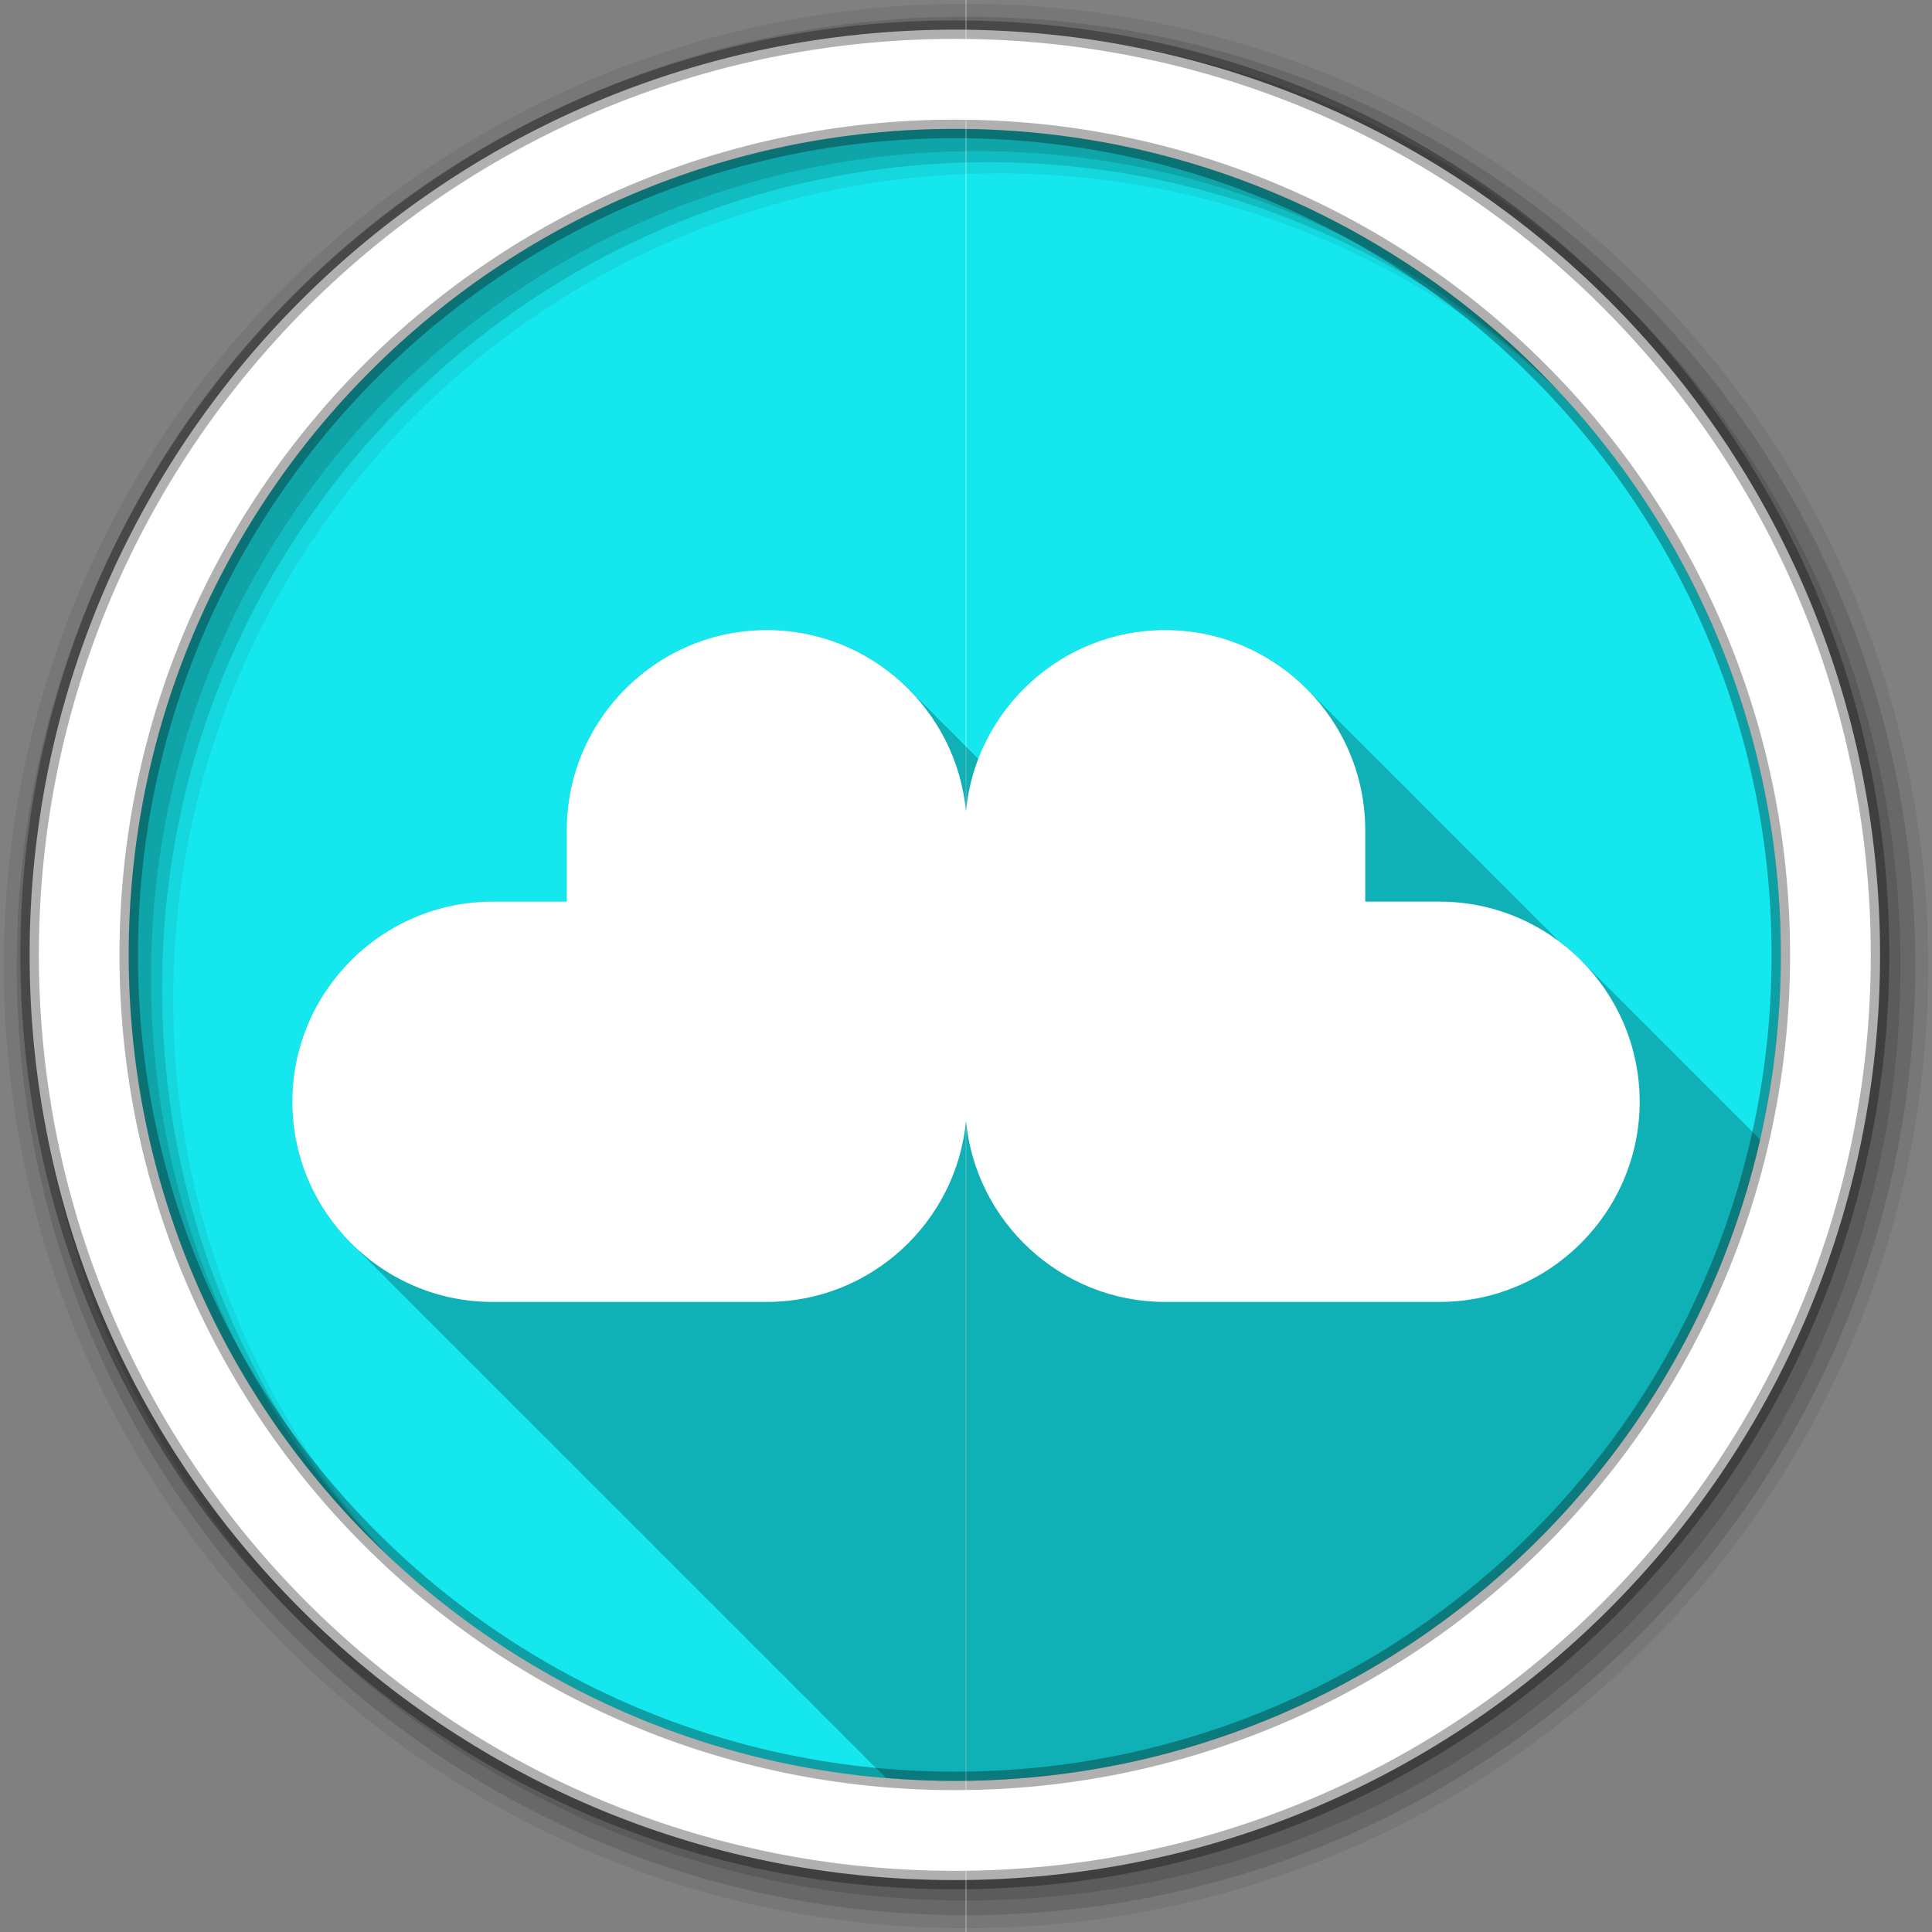 <svg height="512" viewBox="0 0 512 512" width="512" xmlns="http://www.w3.org/2000/svg">
 <rect x="0" y="0" width="512" height="512" fill="#808080" stroke="none"/>
 <g transform="translate(0 -540.36)">
  <g fill-rule="evenodd">
   <path d="m471.95 793.41c0 120.9-98.01 218.9-218.9 218.9-120.9 0-218.9-98.01-218.9-218.9 0-120.9 98.01-218.9 218.9-218.9 120.9 0 218.9 98.01 218.9 218.9" fill="#15e7ee"/>
   <path d="m253.03 34.16c-120.9 0-218.91 98.01-218.91 218.91s98.01 218.91 218.91 218.91c.971 0 1.939-.05 2.906-.063v-437.72c-.97-.016-1.94-.034-2.91-.034" fill="#15e7ee" transform="translate(0 540.36)"/>
   <path d="m256 541.36c-140.83 0-255 114.17-255 255s114.17 255 255 255 255-114.17 255-255-114.17-255-255-255m8.827 44.931c120.9 0 218.9 98 218.9 218.9s-98 218.9-218.9 218.9-218.93-98-218.93-218.9 98.03-218.9 218.93-218.9" fill-opacity=".067"/>
   <g fill-opacity=".129">
    <path d="m256 544.79c-138.94 0-251.57 112.63-251.57 251.57s112.63 251.54 251.57 251.54 251.57-112.6 251.57-251.54-112.63-251.57-251.57-251.57m5.885 38.556c120.9 0 218.9 98 218.9 218.9s-98 218.9-218.9 218.9-218.93-98-218.93-218.9 98.03-218.9 218.93-218.9"/>
    <path d="m256 548.72c-136.77 0-247.64 110.87-247.64 247.64s110.87 247.64 247.64 247.64 247.64-110.87 247.64-247.64-110.87-247.64-247.64-247.64m2.942 31.691c120.9 0 218.9 98 218.9 218.9s-98 218.9-218.9 218.9-218.93-98-218.93-218.9 98.03-218.9 218.93-218.9"/>
   </g>
   <path d="m253.04 548.22c-135.42 0-245.19 109.78-245.19 245.19 0 135.42 109.78 245.19 245.19 245.19 135.42 0 245.19-109.78 245.19-245.19 0-135.42-109.78-245.19-245.19-245.19zm0 26.297c120.9 0 218.9 98 218.9 218.9s-98 218.9-218.9 218.9-218.93-98-218.93-218.9 98.03-218.9 218.93-218.9z" fill="#ffffff" stroke="#000000" stroke-opacity=".31" stroke-width="4.904"/>
  </g>
  <path d="m256 471.8v649.12" fill="none" stroke="#ffffff" stroke-width=".1"/>
  <g fill-rule="evenodd" transform="translate(0 540.36)">
   <path d="m203.22 166.97c-29.23 0-53.03 23.838-53.03 53.06v18.906h-19.657c-29.22 0-53.06 23.803-53.06 53.03 0 14.868 6.155 28.351 16.06 38 .428.439.87.857 1.313 1.281.227.229.456.462.688.688.327.336.664.673 1 1 .215.221.437.439.656.656.434.454.863.906 1.313 1.344.33.338.662.67 1 1 .428.439.87.857 1.313 1.281.263.266.544.521.813.781.293.299.575.614.875.906.266.274.54.545.813.813.285.296.583.586.875.875.424.442.842.885 1.281 1.313.356.365.728.708 1.094 1.063.402.411.804.821 1.219 1.219.227.229.456.462.688.688.266.274.54.545.813.813.285.296.583.586.875.875.424.442.842.885 1.281 1.313.33.338.662.67 1 1 .428.439.87.857 1.313 1.281.227.229.456.462.688.688.327.336.664.673 1 1 .215.221.438.439.656.656.434.454.863.906 1.313 1.344.33.338.662.67 1 1 .428.439.87.857 1.313 1.281.263.266.544.521.813.781.293.299.575.614.875.906.215.221.438.439.656.656.407.426.829.838 1.25 1.25.355.366.697.738 1.063 1.094.428.439.87.857 1.313 1.281.263.266.544.521.813.781.293.299.575.614.875.906.266.274.54.545.813.813.285.296.583.586.875.875.424.442.842.885 1.281 1.313.33.338.662.67 1 1 .428.439.87.857 1.313 1.281.227.229.456.462.688.688.327.336.664.673 1 1 .215.221.438.439.656.656.434.454.863.906 1.313 1.344.33.338.662.67 1 1 .428.439.87.857 1.313 1.281.227.229.456.462.688.688.327.336.664.673 1 1 .215.221.438.439.656.656.434.454.863.906 1.313 1.344.33.338.662.67 1 1 .428.439.87.857 1.313 1.281.263.266.544.521.813.781.293.299.575.614.875.906.266.274.54.545.813.813.285.296.583.586.875.875.424.442.842.885 1.281 1.313.356.365.728.708 1.094 1.063.402.411.804.821 1.219 1.219.227.229.456.462.688.688.266.274.54.545.813.813.285.296.583.586.875.875.424.442.842.885 1.281 1.313.33.338.662.67 1 1 .428.439.87.857 1.313 1.281.227.229.456.462.688.688.327.336.664.673 1 1 .215.221.438.439.656.656.434.454.863.906 1.313 1.344.33.338.662.67 1 1 .428.439.87.857 1.313 1.281.263.266.544.521.813.781.293.299.575.614.875.906.215.221.438.439.656.656.407.426.829.838 1.25 1.25.355.366.697.738 1.063 1.094.428.439.87.857 1.313 1.281.263.266.544.521.813.781.293.299.575.614.875.906.266.274.54.545.813.813.285.296.583.586.875.875.424.442.842.885 1.281 1.313.33.338.662.67 1 1 .428.439.87.857 1.313 1.281.227.229.456.462.688.688.266.274.54.545.813.813.285.296.583.586.875.875.424.442.842.885 1.281 1.313.33.338.662.67 1 1 .428.439.87.857 1.313 1.281.227.229.456.462.688.688.327.336.664.673 1 1 .215.221.438.439.656.656.434.454.863.906 1.313 1.344.33.338.662.67 1 1 .428.439.87.857 1.313 1.281.263.266.544.521.813.781.293.299.575.614.875.906.215.221.438.439.656.656.407.426.829.838 1.25 1.25.355.366.697.738 1.063 1.094.356.365.728.708 1.094 1.063.402.411.804.821 1.219 1.219.227.229.456.462.688.688.266.274.54.545.813.813.285.296.583.586.875.875.424.442.842.885 1.281 1.313.33.338.662.67 1 1 .428.439.87.857 1.313 1.281.227.229.456.462.688.688.327.336.664.673 1 1 .215.221.438.439.656.656.434.453.863.906 1.313 1.344.33.338.662.67 1 1 .428.439.87.857 1.313 1.281.263.266.544.521.813.781.293.299.575.614.875.906.215.221.438.439.656.656.434.453.863.906 1.313 1.344.33.338.662.67 1 1 .428.439.87.857 1.313 1.281.263.266.544.521.813.781.293.299.575.614.875.906.266.274.54.545.813.813.285.296.583.586.875.875.424.442.842.885 1.281 1.313.33.338.662.67 1 1 .428.439.87.857 1.313 1.281.227.229.456.462.688.688.266.274.54.545.813.813.285.296.583.586.875.875.424.442.842.885 1.281 1.313.33.338.662.67 1 1 .428.439.87.857 1.313 1.281.227.229.456.462.688.688.327.336.664.673 1 1 .215.221.438.439.656.656.434.453.863.906 1.313 1.344.33.338.662.67 1 1 .428.439.87.857 1.313 1.281.263.266.544.521.813.781.293.299.575.614.875.906.215.221.438.439.656.656.092.096.188.187.281.281 6.02.497 12.1.781 18.25.781 104.07 0 191.18-72.63 213.41-169.97-.117-.112-.227-.231-.344-.344-.259-.264-.517-.523-.781-.781-.358-.369-.725-.735-1.094-1.094-.327-.335-.664-.673-1-1-.325-.333-.635-.676-.969-1-.33-.338-.661-.671-1-1-.366-.375-.748-.729-1.125-1.094-.259-.264-.517-.523-.781-.781-.523-.539-1.049-1.077-1.594-1.594-.517-.544-1.054-1.072-1.594-1.594-.295-.301-.573-.613-.875-.906-.366-.375-.748-.729-1.125-1.094-.259-.264-.517-.523-.781-.781-.523-.539-1.049-1.077-1.594-1.594-.517-.544-1.054-1.072-1.594-1.594-.295-.301-.573-.613-.875-.906-.366-.375-.748-.729-1.125-1.094-.259-.264-.517-.523-.781-.781-.327-.338-.664-.671-1-1-.358-.369-.725-.735-1.094-1.094-.359-.368-.724-.736-1.094-1.094-.295-.301-.573-.613-.875-.906-.33-.338-.661-.671-1-1-.366-.375-.748-.729-1.125-1.094-.259-.264-.517-.523-.781-.781-.358-.369-.725-.735-1.094-1.094-.327-.335-.664-.673-1-1-.359-.368-.724-.736-1.094-1.094-.295-.301-.573-.613-.875-.906-.366-.375-.748-.729-1.125-1.094-.259-.264-.517-.523-.781-.781-.523-.539-1.049-1.077-1.594-1.594-.517-.544-1.054-1.072-1.594-1.594-.295-.301-.573-.613-.875-.906-.366-.375-.748-.729-1.125-1.094-.259-.264-.517-.523-.781-.781-.327-.338-.664-.671-1-1-.358-.369-.725-.735-1.094-1.094-.359-.368-.724-.736-1.094-1.094-.295-.301-.573-.613-.875-.906-.33-.338-.661-.671-1-1-.366-.375-.748-.729-1.125-1.094-.259-.264-.517-.523-.781-.781-.358-.369-.725-.735-1.094-1.094-.359-.368-.724-.736-1.094-1.094-1.913-1.951-3.964-3.767-6.156-5.406-.289-.293-.58-.589-.875-.875-.294-.301-.574-.612-.875-.906-.329-.339-.662-.67-1-1-.366-.376-.749-.729-1.125-1.094-.258-.264-.517-.523-.781-.781-.358-.37-.725-.734-1.094-1.094-.359-.369-.724-.736-1.094-1.094-.329-.336-.662-.673-1-1-.294-.301-.574-.612-.875-.906-.366-.376-.749-.729-1.125-1.094-.258-.264-.517-.523-.781-.781-.522-.539-1.049-1.077-1.594-1.594-.517-.545-1.055-1.071-1.594-1.594-.294-.301-.574-.612-.875-.906-.366-.376-.749-.729-1.125-1.094-.258-.264-.517-.523-.781-.781-.522-.539-1.049-1.077-1.594-1.594-.517-.545-1.055-1.071-1.594-1.594-.294-.301-.574-.612-.875-.906-.329-.339-.662-.67-1-1-.366-.376-.749-.729-1.125-1.094-.258-.264-.517-.523-.781-.781-.358-.37-.725-.734-1.094-1.094-.359-.369-.724-.736-1.094-1.094-.329-.336-.662-.673-1-1-.294-.301-.574-.612-.875-.906-.366-.376-.749-.729-1.125-1.094-.258-.264-.517-.523-.781-.781-.358-.37-.725-.734-1.094-1.094-.359-.369-.724-.736-1.094-1.094-.329-.336-.662-.673-1-1-.294-.301-.574-.612-.875-.906-.366-.376-.749-.729-1.125-1.094-.258-.264-.517-.523-.781-.781-.522-.539-1.049-1.077-1.594-1.594-.517-.545-1.055-1.071-1.594-1.594-.294-.301-.574-.612-.875-.906-.329-.339-.662-.67-1-1-.329-.339-.662-.67-1-1-.324-.333-.667-.644-1-.969-.327-.336-.665-.673-1-1-.359-.369-.724-.736-1.094-1.094-.294-.301-.574-.612-.875-.906-.329-.339-.662-.67-1-1-.366-.376-.749-.729-1.125-1.094-.258-.264-.517-.523-.781-.781-.358-.37-.725-.734-1.094-1.094-.359-.369-.724-.736-1.094-1.094-.329-.336-.662-.673-1-1-.294-.301-.574-.612-.875-.906-.366-.376-.749-.729-1.125-1.094-.258-.264-.517-.523-.781-.781-.522-.539-1.049-1.077-1.594-1.594-.517-.545-1.055-1.071-1.594-1.594-.294-.301-.574-.612-.875-.906-.366-.376-.749-.729-1.125-1.094-.258-.264-.517-.523-.781-.781-.522-.539-1.049-1.077-1.594-1.594-.517-.545-1.055-1.071-1.594-1.594-.294-.301-.574-.612-.875-.906-.329-.339-.662-.67-1-1-.329-.339-.662-.67-1-1-9.641-9.908-23.1-16.06-37.969-16.06-22.571 0-41.896 14.22-49.53 34.16-.094-.093-.186-.189-.281-.281-.288-.294-.581-.588-.875-.875-.484-.498-.966-.99-1.469-1.469-.223-.223-.461-.437-.688-.656-.011-.01-.02-.021-.031-.031-.1-.097-.18-.216-.281-.313-.167-.168-.33-.335-.5-.5-.248-.255-.497-.5-.75-.75-.401-.418-.804-.845-1.219-1.25-.327-.337-.664-.672-1-1-.36-.37-.724-.734-1.094-1.094-.459-.47-.93-.922-1.406-1.375-.167-.168-.33-.335-.5-.5-.248-.255-.497-.5-.75-.75-.401-.418-.804-.845-1.219-1.25-.327-.337-.664-.672-1-1-.327-.337-.664-.672-1-1-.489-.503-.992-.985-1.5-1.469-.099-.099-.213-.183-.313-.281-.13-.142-.275-.265-.406-.406-.1-.097-.18-.216-.281-.313l-.063-.063c-.463-.487-.926-.968-1.406-1.438-9.639-9.92-23.12-16.09-38-16.09" fill-opacity=".235"/>
   <path d="m203.22 166.97c-29.23 0-53.03 23.838-53.03 53.06v18.906h-19.657c-29.22 0-53.06 23.803-53.06 53.03 0 29.23 23.834 53.06 53.06 53.06h72.687c27.529 0 50.23-21.12 52.781-48 2.549 26.877 25.25 48 52.781 48h72.687c29.23 0 53.06-23.834 53.06-53.06 0-29.23-23.838-53.03-53.06-53.03h-19.663v-18.91c0-29.22-23.803-53.06-53.03-53.06-27.529 0-50.23 21.15-52.781 48.03-2.549-26.88-25.25-48.03-52.781-48.03" fill="#ffffff"/>
  </g>
 </g>
</svg>
